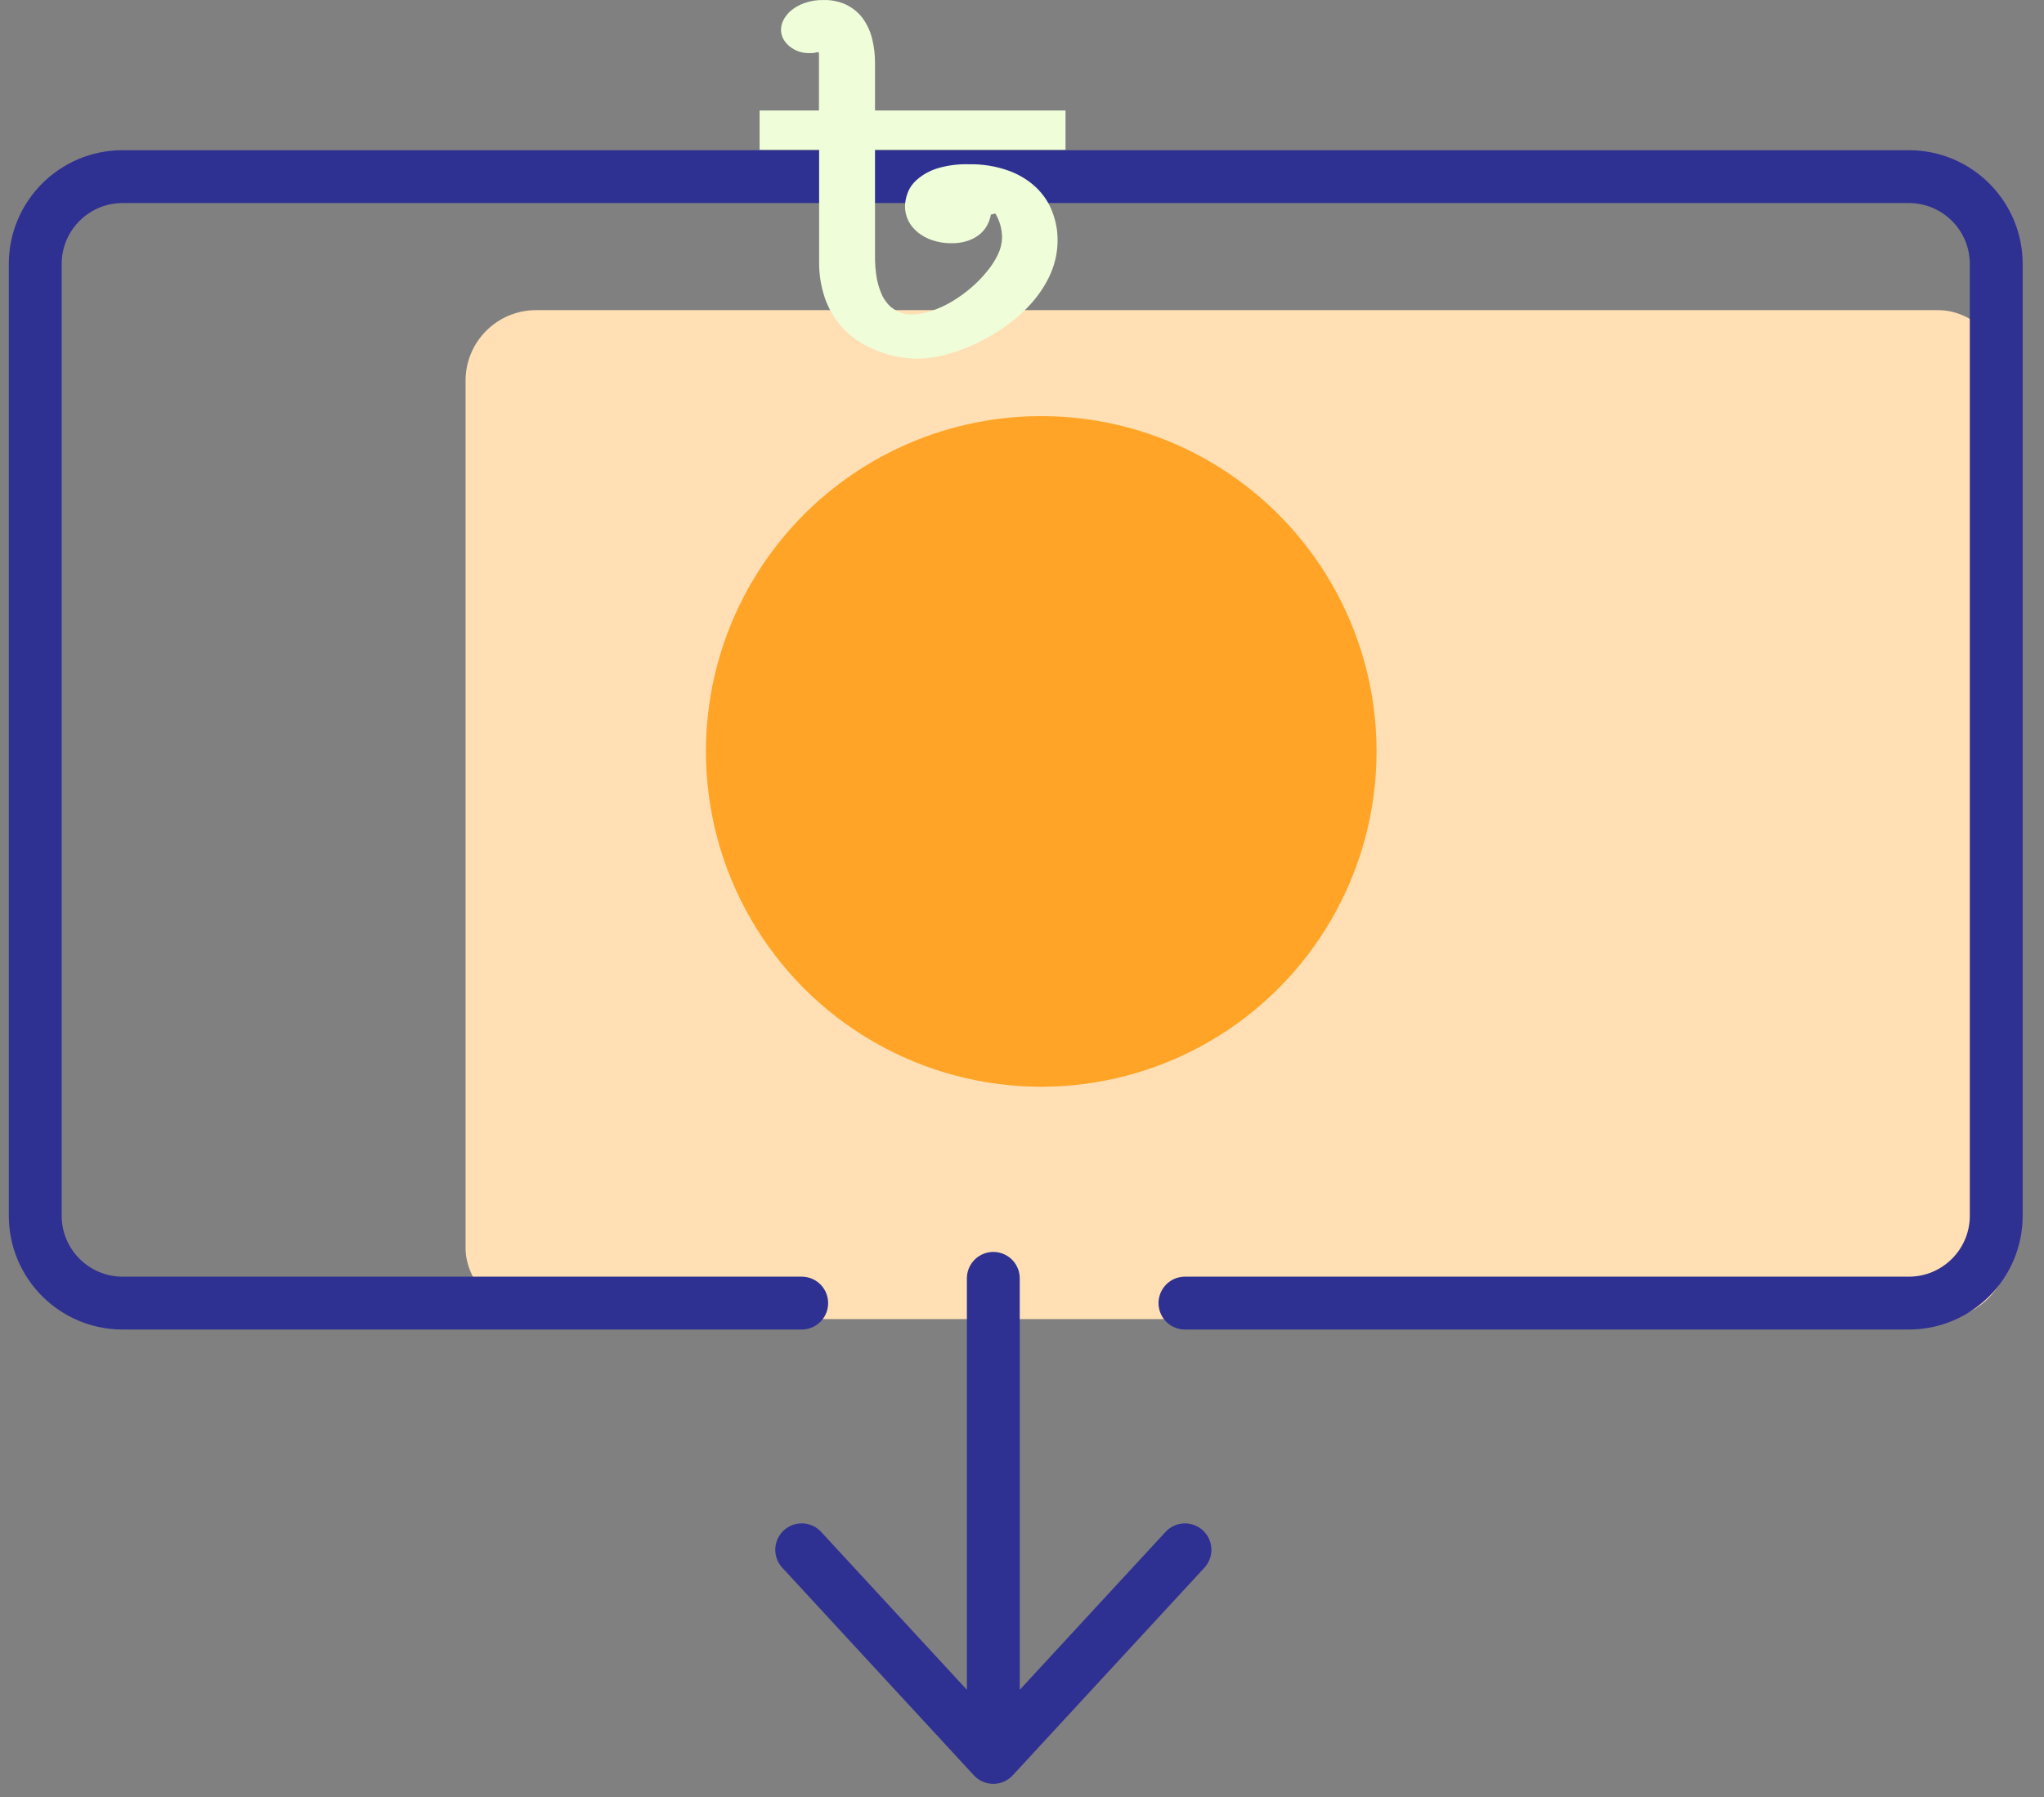 <svg width="58" height="51" viewBox="0 0 58 51" fill="none" xmlns="http://www.w3.org/2000/svg">
<rect x="0" y="0" width="58" height="51" fill="#808080" stroke="none"/>
<rect x="13.211" y="8.801" width="43.789" height="28.632" rx="2" fill="#FFDFB3"/>
<path d="M22.749 36.978H3.48C2.11 36.978 1 35.867 1 34.498V7.492C1 6.122 2.11 5.012 3.48 5.012H54.164C55.534 5.012 56.645 6.122 56.645 7.492V34.498C56.645 35.867 55.534 36.978 54.164 36.978H33.624" stroke="#2E3192" stroke-width="1.5" stroke-linecap="round"/>
<circle cx="29.546" cy="21.323" r="9.515" fill="#FFA426"/>
<path d="M25.877 8.922C26.067 8.92 26.256 8.887 26.431 8.824C26.633 8.755 26.825 8.667 27.003 8.562C27.395 8.328 27.733 8.039 28.001 7.708C28.13 7.556 28.236 7.392 28.318 7.22C28.392 7.066 28.431 6.903 28.434 6.739C28.434 6.503 28.369 6.271 28.245 6.059L28.117 6.089C28.1 6.188 28.067 6.284 28.02 6.377C27.971 6.473 27.9 6.562 27.813 6.639C27.717 6.719 27.604 6.783 27.478 6.828C27.327 6.88 27.163 6.906 26.999 6.902C26.814 6.904 26.63 6.875 26.459 6.818C26.304 6.767 26.163 6.691 26.045 6.595C25.927 6.498 25.834 6.384 25.771 6.257C25.71 6.128 25.679 5.99 25.68 5.851C25.683 5.725 25.708 5.6 25.753 5.479C25.806 5.334 25.9 5.202 26.027 5.092C26.18 4.959 26.367 4.854 26.575 4.785C26.866 4.694 27.177 4.652 27.489 4.661C27.878 4.653 28.265 4.715 28.621 4.844C28.921 4.953 29.188 5.116 29.401 5.32C29.609 5.52 29.764 5.753 29.857 6.004C29.959 6.264 30.01 6.535 30.009 6.808C30.012 7.132 29.946 7.454 29.814 7.76C29.686 8.051 29.51 8.326 29.291 8.578C29.077 8.825 28.828 9.049 28.548 9.248C28.284 9.439 27.996 9.609 27.69 9.753C27.413 9.885 27.119 9.992 26.813 10.071C26.558 10.139 26.291 10.176 26.022 10.18C25.852 10.177 25.683 10.161 25.517 10.131C25.309 10.096 25.107 10.04 24.917 9.964C24.697 9.881 24.492 9.774 24.308 9.646C24.097 9.502 23.916 9.332 23.773 9.14C23.602 8.913 23.473 8.666 23.39 8.408C23.286 8.081 23.237 7.744 23.243 7.406V4.25H21.554V3.135H23.238V1.493L23.201 1.479C23.162 1.489 23.122 1.498 23.081 1.504C23.041 1.507 23.003 1.508 22.965 1.508C22.861 1.509 22.757 1.492 22.661 1.46C22.469 1.389 22.315 1.264 22.228 1.107C22.184 1.024 22.161 0.935 22.161 0.844C22.163 0.747 22.188 0.651 22.234 0.562C22.287 0.46 22.363 0.368 22.458 0.29C22.566 0.203 22.693 0.133 22.833 0.085C23 0.026 23.181 -0.003 23.363 0.001C23.61 -0.007 23.855 0.049 24.062 0.159C24.251 0.263 24.405 0.403 24.513 0.566C24.631 0.744 24.713 0.937 24.756 1.136C24.805 1.347 24.829 1.561 24.829 1.776V3.135H30.235V4.25H24.829V7.246C24.826 7.473 24.844 7.7 24.884 7.925C24.916 8.084 24.967 8.241 25.036 8.392C25.089 8.497 25.161 8.596 25.249 8.685C25.32 8.747 25.4 8.8 25.489 8.843C25.556 8.877 25.631 8.9 25.708 8.913C25.764 8.918 25.82 8.922 25.877 8.922Z" fill="#EFFDD9"/>
<path d="M28.186 36.276V49.87M28.186 49.87L33.624 43.979M28.186 49.87L22.749 43.979" stroke="#2E3192" stroke-width="1.5" stroke-linecap="round" stroke-linejoin="round"/>
</svg>
